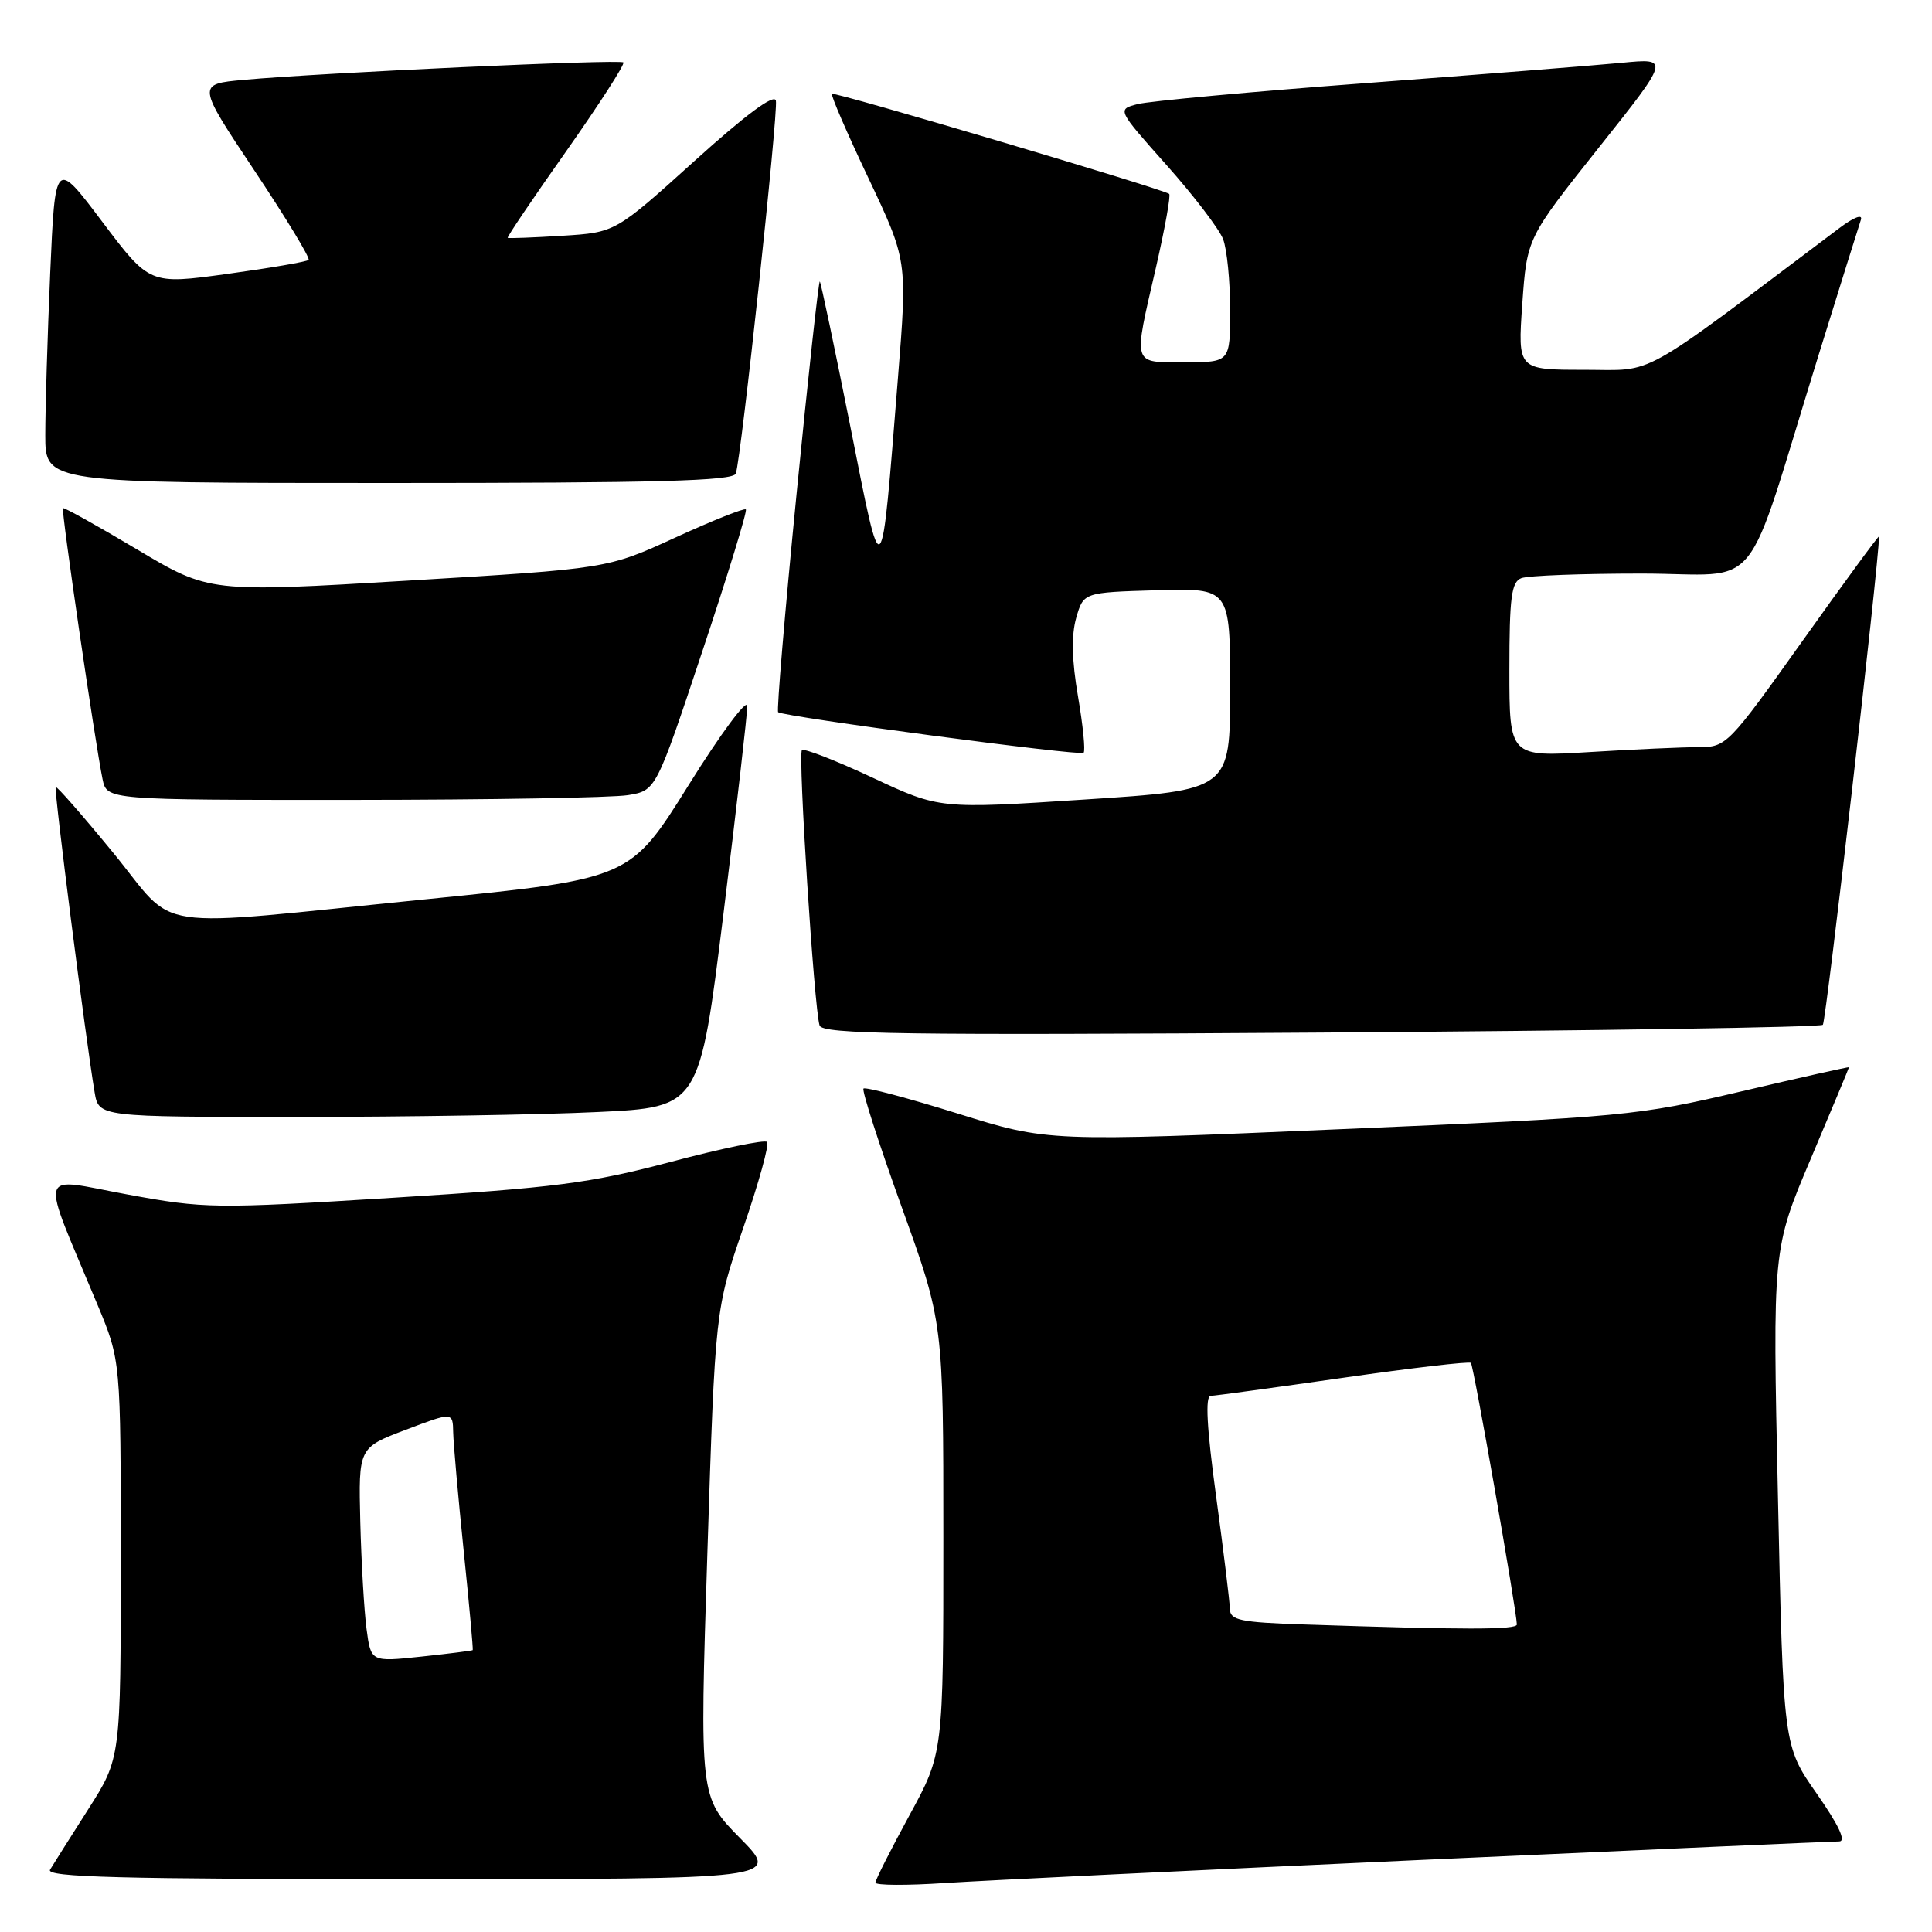 <?xml version="1.0" encoding="UTF-8" standalone="no"?>
<!DOCTYPE svg PUBLIC "-//W3C//DTD SVG 1.1//EN" "http://www.w3.org/Graphics/SVG/1.1/DTD/svg11.dtd" >
<svg xmlns="http://www.w3.org/2000/svg" xmlns:xlink="http://www.w3.org/1999/xlink" version="1.1" viewBox="0 0 256 256">
 <g >
 <path fill="currentColor"
d=" M 188.38 246.45 C 218.01 245.10 242.91 244.00 243.70 244.00 C 244.66 244.00 243.64 241.83 240.73 237.67 C 236.30 231.34 236.30 231.34 235.59 198.42 C 234.87 165.50 234.87 165.50 239.94 153.54 C 242.72 146.96 245.00 141.51 245.00 141.42 C 245.00 141.33 238.59 142.77 230.75 144.61 C 216.95 147.85 215.29 148.01 177.69 149.62 C 138.87 151.29 138.87 151.29 126.87 147.54 C 120.27 145.48 114.67 144.00 114.42 144.24 C 114.18 144.49 116.46 151.56 119.49 159.97 C 125.00 175.25 125.00 175.25 125.00 203.77 C 125.00 232.30 125.00 232.30 120.50 240.55 C 118.03 245.09 116.00 249.10 116.00 249.46 C 116.00 249.83 120.16 249.85 125.25 249.51 C 130.34 249.18 158.74 247.80 188.38 246.45 Z  M 98.06 243.56 C 92.70 238.13 92.70 238.13 93.73 205.81 C 94.77 173.50 94.77 173.50 98.49 162.69 C 100.54 156.75 101.96 151.62 101.64 151.31 C 101.32 150.99 95.57 152.18 88.86 153.96 C 78.14 156.79 73.65 157.37 52.08 158.71 C 28.37 160.18 27.12 160.16 16.82 158.26 C 4.78 156.05 5.22 154.41 12.92 172.89 C 16.00 180.28 16.00 180.28 16.00 206.63 C 16.00 232.98 16.00 232.98 11.69 239.74 C 9.32 243.46 7.04 247.06 6.63 247.75 C 6.04 248.74 15.90 249.00 54.66 249.00 C 103.43 249.00 103.43 249.00 98.06 243.56 Z  M 79.18 147.35 C 92.69 146.71 92.69 146.71 95.86 121.10 C 97.60 107.02 99.02 94.62 99.02 93.55 C 99.01 92.47 95.51 97.19 91.25 104.02 C 83.50 116.44 83.50 116.44 56.50 119.15 C 18.90 122.92 23.72 123.64 15.01 113.01 C 10.96 108.07 7.52 104.14 7.38 104.29 C 7.12 104.54 11.37 137.81 12.54 144.75 C 13.09 148.00 13.09 148.00 39.39 148.00 C 53.85 148.00 71.76 147.71 79.18 147.35 Z  M 241.54 135.79 C 241.96 135.37 248.94 74.81 248.99 71.08 C 249.00 70.84 244.46 77.03 238.91 84.83 C 229.00 98.75 228.76 99.00 225.07 99.00 C 223.00 99.00 216.52 99.29 210.66 99.65 C 200.00 100.30 200.00 100.30 200.00 88.76 C 200.00 79.15 200.27 77.11 201.58 76.61 C 202.45 76.27 209.62 76.00 217.50 76.00 C 233.87 76.00 230.83 79.75 240.99 47.00 C 243.81 37.92 246.32 29.88 246.58 29.12 C 246.84 28.33 245.63 28.79 243.77 30.19 C 216.57 50.65 219.53 49.00 209.89 49.00 C 201.10 49.00 201.10 49.00 201.71 40.27 C 202.33 31.54 202.33 31.54 211.80 19.62 C 221.28 7.70 221.28 7.70 214.89 8.32 C 211.37 8.66 196.12 9.87 181.00 11.01 C 165.88 12.14 152.26 13.40 150.75 13.79 C 148.01 14.50 148.01 14.50 154.58 21.88 C 158.19 25.94 161.57 30.36 162.07 31.70 C 162.58 33.03 163.00 37.25 163.00 41.07 C 163.00 48.00 163.00 48.00 157.00 48.00 C 149.94 48.00 150.13 48.64 153.17 35.44 C 154.36 30.25 155.15 25.86 154.92 25.69 C 154.05 25.03 110.55 12.12 110.24 12.43 C 110.06 12.60 112.24 17.64 115.08 23.62 C 120.23 34.50 120.23 34.50 118.99 50.00 C 116.71 78.46 116.98 78.18 112.68 56.54 C 110.60 46.11 108.78 37.45 108.63 37.30 C 108.48 37.14 107.09 49.85 105.54 65.54 C 103.99 81.23 102.90 94.20 103.11 94.37 C 103.88 94.98 143.13 100.20 143.58 99.75 C 143.84 99.50 143.50 96.13 142.84 92.27 C 142.02 87.50 141.95 84.18 142.60 81.88 C 143.57 78.50 143.57 78.50 153.29 78.21 C 163.00 77.93 163.00 77.93 163.00 91.31 C 163.00 104.69 163.00 104.69 143.75 105.94 C 124.50 107.20 124.50 107.20 115.63 103.05 C 110.75 100.77 106.54 99.13 106.26 99.40 C 105.72 99.94 107.88 133.61 108.60 135.88 C 108.97 137.04 119.55 137.19 174.99 136.82 C 211.26 136.58 241.21 136.12 241.54 135.79 Z  M 83.21 105.36 C 86.92 104.75 86.92 104.75 93.06 86.31 C 96.44 76.17 99.04 67.71 98.83 67.50 C 98.63 67.29 94.42 68.97 89.48 71.23 C 80.50 75.35 80.50 75.35 54.12 76.93 C 27.74 78.51 27.74 78.51 18.16 72.80 C 12.89 69.66 8.47 67.20 8.34 67.33 C 8.09 67.58 12.60 98.46 13.59 103.25 C 14.16 106.00 14.16 106.00 46.83 105.99 C 64.80 105.98 81.17 105.70 83.21 105.36 Z  M 97.50 62.75 C 98.22 60.67 103.13 14.93 102.81 13.34 C 102.61 12.38 98.86 15.15 92.02 21.33 C 81.54 30.80 81.54 30.80 74.52 31.24 C 70.66 31.48 67.39 31.60 67.27 31.52 C 67.14 31.43 70.63 26.26 75.03 20.03 C 79.42 13.79 82.83 8.50 82.60 8.27 C 82.16 7.82 42.61 9.64 32.30 10.58 C 26.09 11.15 26.09 11.15 33.70 22.58 C 37.89 28.87 41.13 34.21 40.89 34.44 C 40.65 34.68 35.82 35.51 30.15 36.29 C 19.83 37.71 19.83 37.71 13.57 29.41 C 7.31 21.10 7.31 21.10 6.65 36.21 C 6.29 44.52 6.00 54.17 6.00 57.66 C 6.00 64.00 6.00 64.00 51.53 64.00 C 87.06 64.00 97.16 63.73 97.50 62.75 Z  M 172.75 215.25 C 164.35 214.97 163.00 214.69 162.97 213.21 C 162.95 212.27 162.13 205.54 161.14 198.25 C 159.90 189.17 159.68 184.99 160.42 184.96 C 161.01 184.94 168.93 183.86 178.00 182.56 C 187.07 181.26 194.68 180.37 194.90 180.59 C 195.26 180.93 200.95 213.36 200.99 215.25 C 201.00 215.97 194.05 215.97 172.75 215.25 Z  M 48.57 215.86 C 48.25 213.46 47.88 207.07 47.74 201.66 C 47.50 191.83 47.50 191.83 53.75 189.46 C 60.00 187.09 60.00 187.09 60.05 189.80 C 60.08 191.28 60.71 198.35 61.44 205.50 C 62.18 212.65 62.71 218.57 62.64 218.65 C 62.56 218.73 59.50 219.12 55.83 219.51 C 49.15 220.22 49.15 220.22 48.57 215.86 Z "/>
</g>
</svg>
